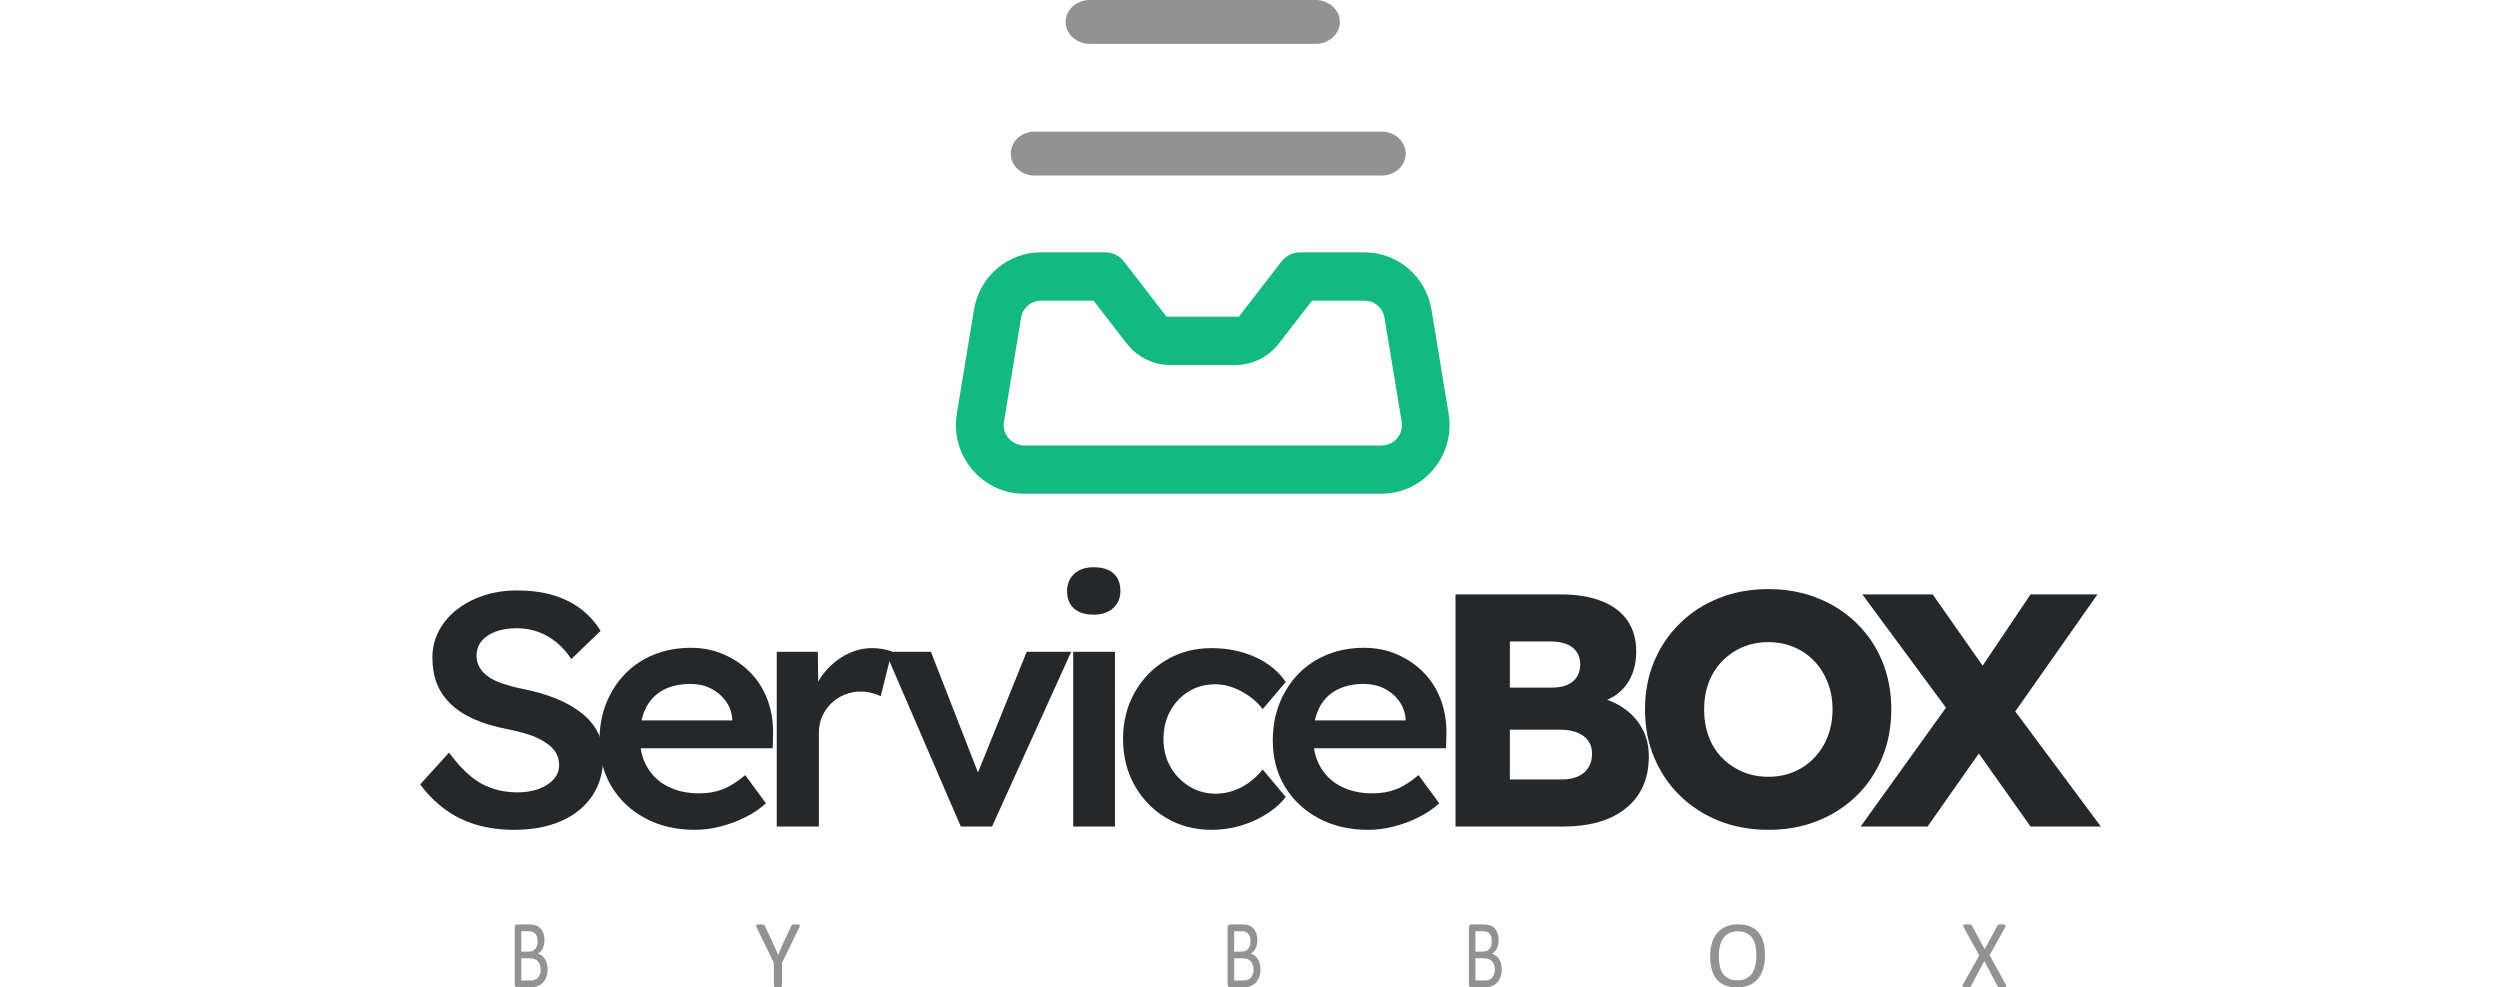 <?xml version="1.0" encoding="utf-8" ?>
<svg xmlns="http://www.w3.org/2000/svg" xmlns:xlink="http://www.w3.org/1999/xlink" width="238" height="94">
	<path fill="#25282B" transform="translate(40 56.21)" d="M8.959 22.79C7.643 22.79 6.436 22.627 5.336 22.301C4.237 21.975 3.245 21.486 2.361 20.833C1.477 20.181 0.69 19.392 0 18.466L2.749 15.436C3.806 16.867 4.841 17.856 5.854 18.403C6.867 18.95 8.01 19.223 9.282 19.223C10.015 19.223 10.684 19.113 11.287 18.892C11.891 18.671 12.365 18.366 12.71 17.977C13.055 17.587 13.228 17.14 13.228 16.635C13.228 16.277 13.158 15.946 13.018 15.641C12.878 15.336 12.667 15.062 12.387 14.82C12.107 14.578 11.762 14.352 11.352 14.141C10.942 13.931 10.479 13.752 9.961 13.605C9.444 13.457 8.872 13.321 8.247 13.194C7.061 12.963 6.026 12.653 5.142 12.263C4.258 11.874 3.514 11.39 2.911 10.811C2.307 10.233 1.865 9.58 1.585 8.854C1.304 8.128 1.164 7.302 1.164 6.376C1.164 5.45 1.375 4.598 1.795 3.819C2.215 3.041 2.792 2.367 3.525 1.799C4.258 1.231 5.11 0.789 6.08 0.473C7.051 0.158 8.096 0 9.217 0C10.49 0 11.627 0.147 12.63 0.442C13.632 0.737 14.516 1.173 15.282 1.752C16.047 2.331 16.678 3.03 17.174 3.851L14.392 6.534C13.961 5.882 13.476 5.34 12.937 4.908C12.398 4.477 11.816 4.151 11.19 3.93C10.565 3.709 9.907 3.598 9.217 3.598C8.441 3.598 7.767 3.704 7.196 3.914C6.625 4.125 6.177 4.424 5.854 4.814C5.53 5.203 5.369 5.671 5.369 6.218C5.369 6.639 5.466 7.013 5.66 7.339C5.854 7.665 6.129 7.955 6.485 8.207C6.84 8.46 7.299 8.681 7.859 8.87C8.42 9.059 9.056 9.228 9.767 9.375C10.953 9.606 12.02 9.917 12.969 10.306C13.918 10.695 14.726 11.158 15.395 11.695C16.063 12.232 16.57 12.842 16.915 13.526C17.26 14.21 17.432 14.973 17.432 15.814C17.432 17.266 17.082 18.513 16.381 19.555C15.68 20.597 14.694 21.396 13.422 21.954C12.15 22.512 10.662 22.79 8.959 22.79Z"/>
	<path fill="#25282B" transform="translate(57.07 61.67)" d="M9.088 17.33C7.299 17.33 5.719 16.961 4.35 16.225C2.981 15.488 1.914 14.483 1.148 13.21C0.383 11.937 0 10.48 0 8.838C0 7.534 0.216 6.345 0.647 5.271C1.078 4.198 1.676 3.267 2.442 2.478C3.207 1.689 4.124 1.078 5.191 0.647C6.258 0.216 7.428 0 8.7 0C9.821 0 10.867 0.21 11.837 0.631C12.807 1.052 13.648 1.626 14.36 2.352C15.071 3.078 15.616 3.94 15.993 4.94C16.37 5.94 16.548 7.029 16.527 8.207L16.494 9.564L2.684 9.564L1.941 6.913L13.163 6.913L12.646 7.449L12.646 6.755C12.581 6.103 12.365 5.529 11.999 5.035C11.632 4.54 11.163 4.151 10.592 3.867C10.021 3.583 9.39 3.441 8.7 3.441C7.643 3.441 6.754 3.641 6.032 4.04C5.309 4.44 4.765 5.014 4.399 5.761C4.032 6.508 3.849 7.439 3.849 8.554C3.849 9.628 4.08 10.564 4.544 11.364C5.008 12.163 5.665 12.779 6.517 13.21C7.369 13.642 8.366 13.857 9.509 13.857C10.306 13.857 11.039 13.731 11.708 13.479C12.376 13.226 13.099 12.774 13.875 12.121L15.848 14.804C15.265 15.33 14.602 15.778 13.859 16.146C13.115 16.514 12.333 16.803 11.514 17.014C10.694 17.224 9.886 17.33 9.088 17.33Z"/>
	<path fill="#25282B" transform="translate(73.946 61.702)" d="M0 16.982L0 0.347L3.913 0.347L3.978 5.65L3.428 4.451C3.665 3.609 4.075 2.851 4.657 2.178C5.239 1.505 5.913 0.973 6.679 0.584C7.444 0.195 8.247 0 9.088 0C9.455 0 9.805 0.032 10.139 0.095C10.473 0.158 10.748 0.231 10.964 0.316L9.897 4.577C9.659 4.451 9.368 4.346 9.023 4.261C8.678 4.177 8.333 4.135 7.988 4.135C7.449 4.135 6.937 4.235 6.452 4.435C5.967 4.635 5.541 4.914 5.175 5.271C4.808 5.629 4.522 6.045 4.318 6.518C4.113 6.992 4.01 7.523 4.01 8.112L4.01 16.982L0 16.982Z"/>
	<path fill="#25282B" transform="translate(84.288 62.049)" d="M7.18 16.635L0 0L4.334 0L9.185 12.437L8.344 12.658L13.454 0L17.691 0L10.155 16.635L7.18 16.635Z"/>
	<path fill="#25282B" transform="translate(101.585 54)" d="M0.582 24.684L0.582 8.049L4.56 8.049L4.56 24.684L0.582 24.684ZM2.523 4.514C1.725 4.514 1.105 4.319 0.663 3.93C0.221 3.541 0 2.988 0 2.273C0 1.599 0.226 1.052 0.679 0.631C1.132 0.21 1.746 0 2.523 0C3.342 0 3.973 0.195 4.415 0.584C4.857 0.973 5.078 1.536 5.078 2.273C5.078 2.925 4.851 3.462 4.399 3.883C3.946 4.303 3.32 4.514 2.523 4.514Z"/>
	<path fill="#25282B" transform="translate(106.914 61.702)" d="M8.409 17.298C6.813 17.298 5.38 16.919 4.107 16.162C2.835 15.404 1.833 14.373 1.1 13.068C0.367 11.763 0 10.29 0 8.649C0 7.008 0.367 5.535 1.1 4.23C1.833 2.925 2.835 1.894 4.107 1.136C5.38 0.379 6.813 0 8.409 0C9.94 0 11.33 0.284 12.581 0.852C13.832 1.42 14.802 2.21 15.492 3.22L13.293 5.808C12.969 5.366 12.559 4.966 12.064 4.609C11.568 4.251 11.039 3.967 10.479 3.756C9.918 3.546 9.358 3.441 8.797 3.441C7.848 3.441 7.002 3.667 6.258 4.119C5.514 4.572 4.927 5.193 4.496 5.982C4.064 6.771 3.849 7.66 3.849 8.649C3.849 9.638 4.07 10.522 4.512 11.301C4.954 12.079 5.552 12.7 6.307 13.163C7.061 13.626 7.902 13.857 8.829 13.857C9.39 13.857 9.934 13.768 10.463 13.589C10.991 13.41 11.492 13.152 11.967 12.816C12.441 12.479 12.883 12.058 13.293 11.553L15.492 14.173C14.759 15.099 13.751 15.851 12.468 16.43C11.185 17.009 9.832 17.298 8.409 17.298Z"/>
	<path fill="#25282B" transform="translate(121.17 61.67)" d="M9.088 17.33C7.299 17.33 5.719 16.961 4.35 16.225C2.981 15.488 1.914 14.483 1.148 13.21C0.383 11.937 0 10.48 0 8.838C0 7.534 0.216 6.345 0.647 5.271C1.078 4.198 1.676 3.267 2.442 2.478C3.207 1.689 4.124 1.078 5.191 0.647C6.258 0.216 7.428 0 8.7 0C9.821 0 10.867 0.21 11.837 0.631C12.807 1.052 13.648 1.626 14.36 2.352C15.071 3.078 15.616 3.94 15.993 4.94C16.37 5.94 16.548 7.029 16.527 8.207L16.494 9.564L2.684 9.564L1.941 6.913L13.163 6.913L12.646 7.449L12.646 6.755C12.581 6.103 12.365 5.529 11.999 5.035C11.632 4.54 11.163 4.151 10.592 3.867C10.021 3.583 9.39 3.441 8.7 3.441C7.643 3.441 6.754 3.641 6.032 4.04C5.309 4.44 4.765 5.014 4.399 5.761C4.032 6.508 3.849 7.439 3.849 8.554C3.849 9.628 4.08 10.564 4.544 11.364C5.008 12.163 5.665 12.779 6.517 13.21C7.369 13.642 8.366 13.857 9.509 13.857C10.306 13.857 11.039 13.731 11.708 13.479C12.376 13.226 13.099 12.774 13.875 12.121L15.848 14.804C15.265 15.33 14.602 15.778 13.859 16.146C13.115 16.514 12.333 16.803 11.514 17.014C10.694 17.224 9.886 17.33 9.088 17.33Z"/>
	<path fill="#25282B" transform="translate(138.564 56.588)" d="M0 22.096L0 0L9.994 0C11.546 0 12.861 0.216 13.939 0.647C15.017 1.078 15.831 1.699 16.381 2.509C16.931 3.32 17.206 4.293 17.206 5.429C17.206 6.692 16.888 7.755 16.252 8.617C15.616 9.48 14.694 10.059 13.487 10.354L13.422 9.754C14.435 9.964 15.314 10.332 16.058 10.859C16.802 11.385 17.378 12.032 17.788 12.8C18.198 13.568 18.403 14.436 18.403 15.404C18.403 16.519 18.209 17.493 17.82 18.324C17.432 19.155 16.872 19.855 16.139 20.423C15.406 20.991 14.549 21.412 13.567 21.686C12.586 21.959 11.503 22.096 10.317 22.096L0 22.096ZM5.175 17.614L10.123 17.614C10.727 17.614 11.239 17.519 11.659 17.33C12.08 17.14 12.409 16.861 12.646 16.493C12.883 16.125 13.001 15.678 13.001 15.152C13.001 14.668 12.878 14.257 12.63 13.92C12.382 13.584 12.031 13.326 11.578 13.147C11.126 12.968 10.587 12.879 9.961 12.879L5.175 12.879L5.175 17.614ZM5.175 8.87L9.217 8.87C9.778 8.87 10.258 8.781 10.657 8.602C11.056 8.423 11.357 8.17 11.562 7.844C11.767 7.518 11.87 7.123 11.87 6.66C11.87 5.987 11.632 5.456 11.158 5.066C10.684 4.677 9.972 4.482 9.023 4.482L5.175 4.482L5.175 8.87Z"/>
	<path fill="#25282B" transform="translate(156.604 56.083)" d="M11.772 22.917C10.048 22.917 8.474 22.633 7.051 22.064C5.628 21.496 4.388 20.697 3.331 19.665C2.275 18.634 1.455 17.424 0.873 16.035C0.291 14.646 0 13.121 0 11.458C0 9.796 0.291 8.27 0.873 6.881C1.455 5.492 2.275 4.282 3.331 3.251C4.388 2.22 5.628 1.42 7.051 0.852C8.474 0.284 10.037 0 11.74 0C13.443 0 15.007 0.284 16.43 0.852C17.853 1.42 19.093 2.22 20.149 3.251C21.206 4.282 22.02 5.492 22.591 6.881C23.162 8.27 23.448 9.796 23.448 11.458C23.448 13.1 23.162 14.62 22.591 16.02C22.02 17.419 21.206 18.634 20.149 19.665C19.093 20.697 17.853 21.496 16.43 22.064C15.007 22.633 13.454 22.917 11.772 22.917ZM11.74 17.866C12.624 17.866 13.438 17.708 14.182 17.393C14.926 17.077 15.573 16.63 16.122 16.051C16.672 15.472 17.098 14.794 17.4 14.015C17.702 13.237 17.853 12.384 17.853 11.458C17.853 10.532 17.702 9.68 17.4 8.902C17.098 8.123 16.672 7.444 16.122 6.866C15.573 6.287 14.926 5.84 14.182 5.524C13.438 5.208 12.624 5.051 11.74 5.051C10.856 5.051 10.042 5.208 9.298 5.524C8.554 5.84 7.902 6.287 7.342 6.866C6.781 7.444 6.355 8.123 6.064 8.902C5.773 9.68 5.628 10.532 5.628 11.458C5.628 12.384 5.773 13.242 6.064 14.031C6.355 14.82 6.781 15.499 7.342 16.067C7.902 16.635 8.554 17.077 9.298 17.393C10.042 17.708 10.856 17.866 11.74 17.866Z"/>
	<path fill="#25282B" transform="translate(177.134 56.588)" d="M16.171 22.096L9.153 12.184L0.162 0L6.857 0L13.713 9.785L22.866 22.096L16.171 22.096ZM0 22.096L8.635 10.069L13.066 12.563L6.371 22.096L0 22.096ZM14.23 11.837L9.832 9.438L16.171 0L22.542 0L14.23 11.837Z"/>
	<path fill="#929292" transform="translate(49 88)" d="M3.132 4.28C3.132 4.468 3.113 4.642 3.075 4.801C3.037 4.961 2.984 5.104 2.916 5.23C2.847 5.357 2.765 5.468 2.668 5.564C2.571 5.66 2.462 5.74 2.341 5.805C2.22 5.87 2.09 5.919 1.952 5.951C1.813 5.984 1.655 6 1.476 6L0.235 6C0.179 6 0.125 5.976 0.075 5.928C0.025 5.88 0 5.796 0 5.675L0 0.325C0 0.204 0.025 0.12 0.075 0.072C0.125 0.024 0.179 0 0.235 0L1.315 0C1.599 0 1.831 0.034 2.012 0.102C2.194 0.17 2.345 0.269 2.466 0.399C2.587 0.529 2.678 0.688 2.739 0.876C2.801 1.065 2.831 1.278 2.831 1.516C2.831 1.658 2.818 1.794 2.791 1.924C2.764 2.054 2.724 2.174 2.671 2.284C2.619 2.393 2.553 2.491 2.473 2.578C2.394 2.665 2.302 2.736 2.2 2.791C2.329 2.822 2.451 2.879 2.563 2.961C2.676 3.043 2.774 3.147 2.859 3.274C2.943 3.4 3.01 3.549 3.059 3.719C3.108 3.889 3.132 4.076 3.132 4.28ZM2.181 1.595C2.181 1.45 2.165 1.318 2.134 1.201C2.102 1.083 2.052 0.984 1.983 0.902C1.914 0.82 1.825 0.757 1.715 0.714C1.605 0.671 1.459 0.649 1.278 0.649L0.624 0.649L0.624 2.592L1.344 2.592C1.508 2.592 1.64 2.565 1.741 2.511C1.841 2.457 1.924 2.384 1.99 2.293C2.056 2.202 2.105 2.095 2.135 1.973C2.166 1.851 2.181 1.725 2.181 1.595ZM2.468 4.326C2.468 4.147 2.445 3.989 2.4 3.853C2.354 3.717 2.288 3.603 2.201 3.51C2.115 3.417 2.006 3.347 1.875 3.299C1.744 3.251 1.579 3.227 1.381 3.227L0.624 3.227L0.624 5.342L1.542 5.342C1.687 5.342 1.813 5.32 1.921 5.277C2.028 5.233 2.123 5.169 2.205 5.084C2.287 4.999 2.351 4.893 2.398 4.767C2.444 4.64 2.468 4.493 2.468 4.326Z"/>
	<path fill="#929292" transform="translate(71.971 88)" d="M2.475 3.662L2.475 5.853C2.475 5.877 2.469 5.899 2.458 5.917C2.446 5.936 2.425 5.95 2.395 5.961C2.365 5.972 2.325 5.981 2.274 5.989C2.223 5.996 2.162 6 2.091 6C2.016 6 1.954 5.996 1.905 5.989C1.856 5.981 1.815 5.972 1.784 5.961C1.753 5.95 1.731 5.936 1.719 5.917C1.707 5.899 1.701 5.877 1.701 5.853L1.701 3.662L0.063 0.308C0.03 0.237 0.01 0.182 0.003 0.142C-0.005 0.103 0.003 0.072 0.025 0.051C0.048 0.029 0.088 0.015 0.146 0.009C0.204 0.003 0.283 0 0.381 0C0.47 0 0.543 0.003 0.598 0.009C0.653 0.015 0.697 0.024 0.73 0.034C0.763 0.045 0.787 0.06 0.804 0.08C0.82 0.1 0.836 0.126 0.851 0.156L1.652 1.865C1.727 2.028 1.801 2.198 1.876 2.375C1.95 2.553 2.026 2.732 2.104 2.913L2.113 2.913C2.182 2.738 2.252 2.564 2.325 2.391C2.399 2.218 2.472 2.047 2.547 1.879L3.353 0.161C3.362 0.13 3.374 0.104 3.391 0.083C3.407 0.061 3.429 0.045 3.458 0.034C3.486 0.024 3.526 0.015 3.576 0.009C3.627 0.003 3.691 0 3.769 0C3.876 0 3.96 0.004 4.022 0.011C4.083 0.019 4.125 0.034 4.149 0.055C4.173 0.077 4.181 0.107 4.174 0.147C4.166 0.187 4.146 0.24 4.113 0.308L2.475 3.662Z"/>
	<path fill="#929292" transform="translate(116.868 88)" d="M3.132 4.28C3.132 4.468 3.113 4.642 3.075 4.801C3.037 4.961 2.984 5.104 2.916 5.23C2.847 5.357 2.765 5.468 2.668 5.564C2.571 5.66 2.462 5.74 2.341 5.805C2.22 5.87 2.09 5.919 1.952 5.951C1.813 5.984 1.655 6 1.476 6L0.235 6C0.179 6 0.125 5.976 0.075 5.928C0.025 5.88 0 5.796 0 5.675L0 0.325C0 0.204 0.025 0.12 0.075 0.072C0.125 0.024 0.179 0 0.235 0L1.315 0C1.599 0 1.831 0.034 2.012 0.102C2.194 0.17 2.345 0.269 2.466 0.399C2.587 0.529 2.678 0.688 2.739 0.876C2.801 1.065 2.831 1.278 2.831 1.516C2.831 1.658 2.818 1.794 2.791 1.924C2.764 2.054 2.724 2.174 2.671 2.284C2.619 2.393 2.553 2.491 2.473 2.578C2.394 2.665 2.302 2.736 2.2 2.791C2.329 2.822 2.451 2.879 2.563 2.961C2.676 3.043 2.774 3.147 2.859 3.274C2.943 3.4 3.01 3.549 3.059 3.719C3.108 3.889 3.132 4.076 3.132 4.28ZM2.181 1.595C2.181 1.45 2.165 1.318 2.134 1.201C2.102 1.083 2.052 0.984 1.983 0.902C1.914 0.82 1.825 0.757 1.715 0.714C1.605 0.671 1.459 0.649 1.278 0.649L0.624 0.649L0.624 2.592L1.344 2.592C1.508 2.592 1.64 2.565 1.741 2.511C1.841 2.457 1.924 2.384 1.99 2.293C2.056 2.202 2.105 2.095 2.135 1.973C2.166 1.851 2.181 1.725 2.181 1.595ZM2.468 4.326C2.468 4.147 2.445 3.989 2.4 3.853C2.354 3.717 2.288 3.603 2.201 3.51C2.115 3.417 2.006 3.347 1.875 3.299C1.744 3.251 1.579 3.227 1.381 3.227L0.624 3.227L0.624 5.342L1.542 5.342C1.687 5.342 1.813 5.32 1.921 5.277C2.028 5.233 2.123 5.169 2.205 5.084C2.287 4.999 2.351 4.893 2.398 4.767C2.444 4.64 2.468 4.493 2.468 4.326Z"/>
	<path fill="#929292" transform="translate(139.838 88)" d="M3.132 4.28C3.132 4.468 3.113 4.642 3.075 4.801C3.037 4.961 2.984 5.104 2.916 5.23C2.847 5.357 2.765 5.468 2.668 5.564C2.571 5.66 2.462 5.74 2.341 5.805C2.22 5.87 2.09 5.919 1.952 5.951C1.813 5.984 1.655 6 1.476 6L0.235 6C0.179 6 0.125 5.976 0.075 5.928C0.025 5.88 0 5.796 0 5.675L0 0.325C0 0.204 0.025 0.12 0.075 0.072C0.125 0.024 0.179 0 0.235 0L1.315 0C1.599 0 1.831 0.034 2.012 0.102C2.194 0.17 2.345 0.269 2.466 0.399C2.587 0.529 2.678 0.688 2.739 0.876C2.801 1.065 2.831 1.278 2.831 1.516C2.831 1.658 2.818 1.794 2.791 1.924C2.764 2.054 2.724 2.174 2.671 2.284C2.619 2.393 2.553 2.491 2.473 2.578C2.394 2.665 2.302 2.736 2.2 2.791C2.329 2.822 2.451 2.879 2.563 2.961C2.676 3.043 2.774 3.147 2.859 3.274C2.943 3.4 3.01 3.549 3.059 3.719C3.108 3.889 3.132 4.076 3.132 4.28ZM2.181 1.595C2.181 1.45 2.165 1.318 2.134 1.201C2.102 1.083 2.052 0.984 1.983 0.902C1.914 0.82 1.825 0.757 1.715 0.714C1.605 0.671 1.459 0.649 1.278 0.649L0.624 0.649L0.624 2.592L1.344 2.592C1.508 2.592 1.64 2.565 1.741 2.511C1.841 2.457 1.924 2.384 1.99 2.293C2.056 2.202 2.105 2.095 2.135 1.973C2.166 1.851 2.181 1.725 2.181 1.595ZM2.468 4.326C2.468 4.147 2.445 3.989 2.4 3.853C2.354 3.717 2.288 3.603 2.201 3.51C2.115 3.417 2.006 3.347 1.875 3.299C1.744 3.251 1.579 3.227 1.381 3.227L0.624 3.227L0.624 5.342L1.542 5.342C1.687 5.342 1.813 5.32 1.921 5.277C2.028 5.233 2.123 5.169 2.205 5.084C2.287 4.999 2.351 4.893 2.398 4.767C2.444 4.64 2.468 4.493 2.468 4.326Z"/>
	<path fill="#929292" transform="translate(162.809 88)" d="M5.221 2.932C5.221 3.404 5.165 3.829 5.054 4.207C4.942 4.586 4.776 4.908 4.555 5.173C4.334 5.439 4.056 5.643 3.723 5.786C3.389 5.929 2.999 6 2.554 6C2.115 6 1.735 5.935 1.415 5.804C1.094 5.673 0.829 5.483 0.62 5.234C0.411 4.985 0.256 4.676 0.153 4.306C0.051 3.937 0 3.512 0 3.032C0 2.572 0.056 2.155 0.167 1.779C0.278 1.404 0.445 1.085 0.668 0.822C0.89 0.559 1.169 0.357 1.503 0.214C1.836 0.071 2.226 0 2.671 0C3.101 0 3.476 0.065 3.795 0.194C4.114 0.323 4.379 0.511 4.591 0.759C4.803 1.007 4.961 1.313 5.065 1.678C5.169 2.043 5.221 2.461 5.221 2.932ZM4.404 2.986C4.404 2.656 4.375 2.349 4.316 2.065C4.257 1.782 4.159 1.535 4.023 1.327C3.886 1.118 3.703 0.955 3.474 0.838C3.246 0.721 2.963 0.662 2.626 0.662C2.289 0.662 2.006 0.725 1.778 0.851C1.549 0.977 1.363 1.146 1.221 1.356C1.078 1.566 0.975 1.812 0.914 2.092C0.852 2.373 0.821 2.668 0.821 2.977C0.821 3.32 0.85 3.635 0.907 3.923C0.964 4.212 1.06 4.46 1.196 4.669C1.331 4.878 1.512 5.04 1.739 5.155C1.967 5.271 2.252 5.329 2.595 5.329C2.934 5.329 3.22 5.266 3.452 5.14C3.683 5.014 3.87 4.843 4.011 4.628C4.153 4.414 4.253 4.165 4.314 3.883C4.374 3.601 4.404 3.302 4.404 2.986Z"/>
	<path fill="#929292" transform="translate(186.824 88)" d="M4.107 5.688C4.144 5.755 4.167 5.809 4.174 5.848C4.181 5.888 4.172 5.92 4.146 5.943C4.12 5.966 4.077 5.981 4.018 5.989C3.959 5.996 3.88 6 3.781 6C3.689 6 3.616 5.998 3.564 5.993C3.512 5.989 3.471 5.98 3.441 5.968C3.41 5.956 3.387 5.941 3.371 5.924C3.355 5.907 3.341 5.885 3.33 5.858L2.08 3.492L0.817 5.858C0.802 5.885 0.786 5.908 0.769 5.926C0.751 5.945 0.728 5.959 0.697 5.97C0.667 5.981 0.626 5.989 0.574 5.993C0.521 5.998 0.452 6 0.365 6C0.27 6 0.194 5.996 0.139 5.989C0.084 5.981 0.046 5.966 0.024 5.943C0.003 5.92 -0.005 5.888 0.003 5.848C0.01 5.809 0.032 5.755 0.07 5.688L1.602 2.954L0.139 0.312C0.105 0.245 0.082 0.191 0.072 0.149C0.062 0.108 0.069 0.076 0.092 0.053C0.115 0.03 0.155 0.015 0.213 0.009C0.271 0.003 0.351 0 0.452 0C0.539 0 0.61 0.002 0.665 0.007C0.72 0.011 0.763 0.019 0.795 0.03C0.827 0.041 0.85 0.056 0.864 0.076C0.879 0.096 0.895 0.118 0.912 0.142L2.119 2.366L3.317 0.142C3.331 0.118 3.346 0.096 3.36 0.076C3.375 0.056 3.396 0.041 3.423 0.03C3.451 0.019 3.489 0.011 3.538 0.007C3.587 0.002 3.654 0 3.738 0C3.828 0 3.901 0.004 3.957 0.011C4.014 0.019 4.054 0.034 4.079 0.055C4.103 0.077 4.113 0.108 4.107 0.149C4.101 0.191 4.081 0.245 4.046 0.312L2.588 2.936L4.107 5.688Z"/>
	<path fill="#929292" transform="translate(96.222 12.533)" d="M35.344 0L2.256 0C1.015 0 0 0.94 0 2.089C0 3.238 1.015 4.178 2.256 4.178L35.344 4.178C36.585 4.178 37.6 3.238 37.6 2.089C37.6 0.94 36.585 0 35.344 0Z"/>
	<path fill="#929292" transform="translate(101.444 0)" d="M23.807 0L2.304 0C1.037 0 0 0.94 0 2.089C0 3.238 1.037 4.178 2.304 4.178L23.807 4.178C25.074 4.178 26.111 3.238 26.111 2.089C26.111 0.94 25.074 0 23.807 0Z"/>
	<path fill="#13B981" transform="translate(91 24.022)" d="M46.909 15.364L45.279 5.469C44.756 2.298 42.073 0 38.889 0L32.779 0C32.074 0 31.422 0.322 30.99 0.881L26.934 6.127L20.058 6.127L16.003 0.881C15.571 0.322 14.919 0 14.214 0L8.104 0C4.927 0 2.236 2.298 1.721 5.469L0.091 15.357C0.03 15.709 0 16.077 0 16.437C0 20.044 2.903 22.978 6.474 22.978L40.526 22.978C44.097 22.978 47 20.044 47 16.437C47 16.077 46.97 15.717 46.909 15.357L46.909 15.364ZM40.526 18.39L6.519 18.39C5.989 18.39 5.473 18.168 5.102 17.785C4.738 17.409 4.541 16.927 4.548 16.414C4.548 16.314 4.556 16.222 4.579 16.123L6.209 6.227C6.36 5.285 7.164 4.603 8.111 4.603L13.107 4.603L16.253 8.67C17.269 9.98 18.792 10.731 20.437 10.731L26.578 10.731C28.223 10.731 29.746 9.98 30.762 8.67L33.908 4.603L38.904 4.603C39.851 4.603 40.647 5.285 40.807 6.227L42.436 16.115C42.452 16.222 42.467 16.337 42.467 16.437C42.467 17.509 41.603 18.382 40.541 18.382L40.526 18.39Z"/>
</svg>
